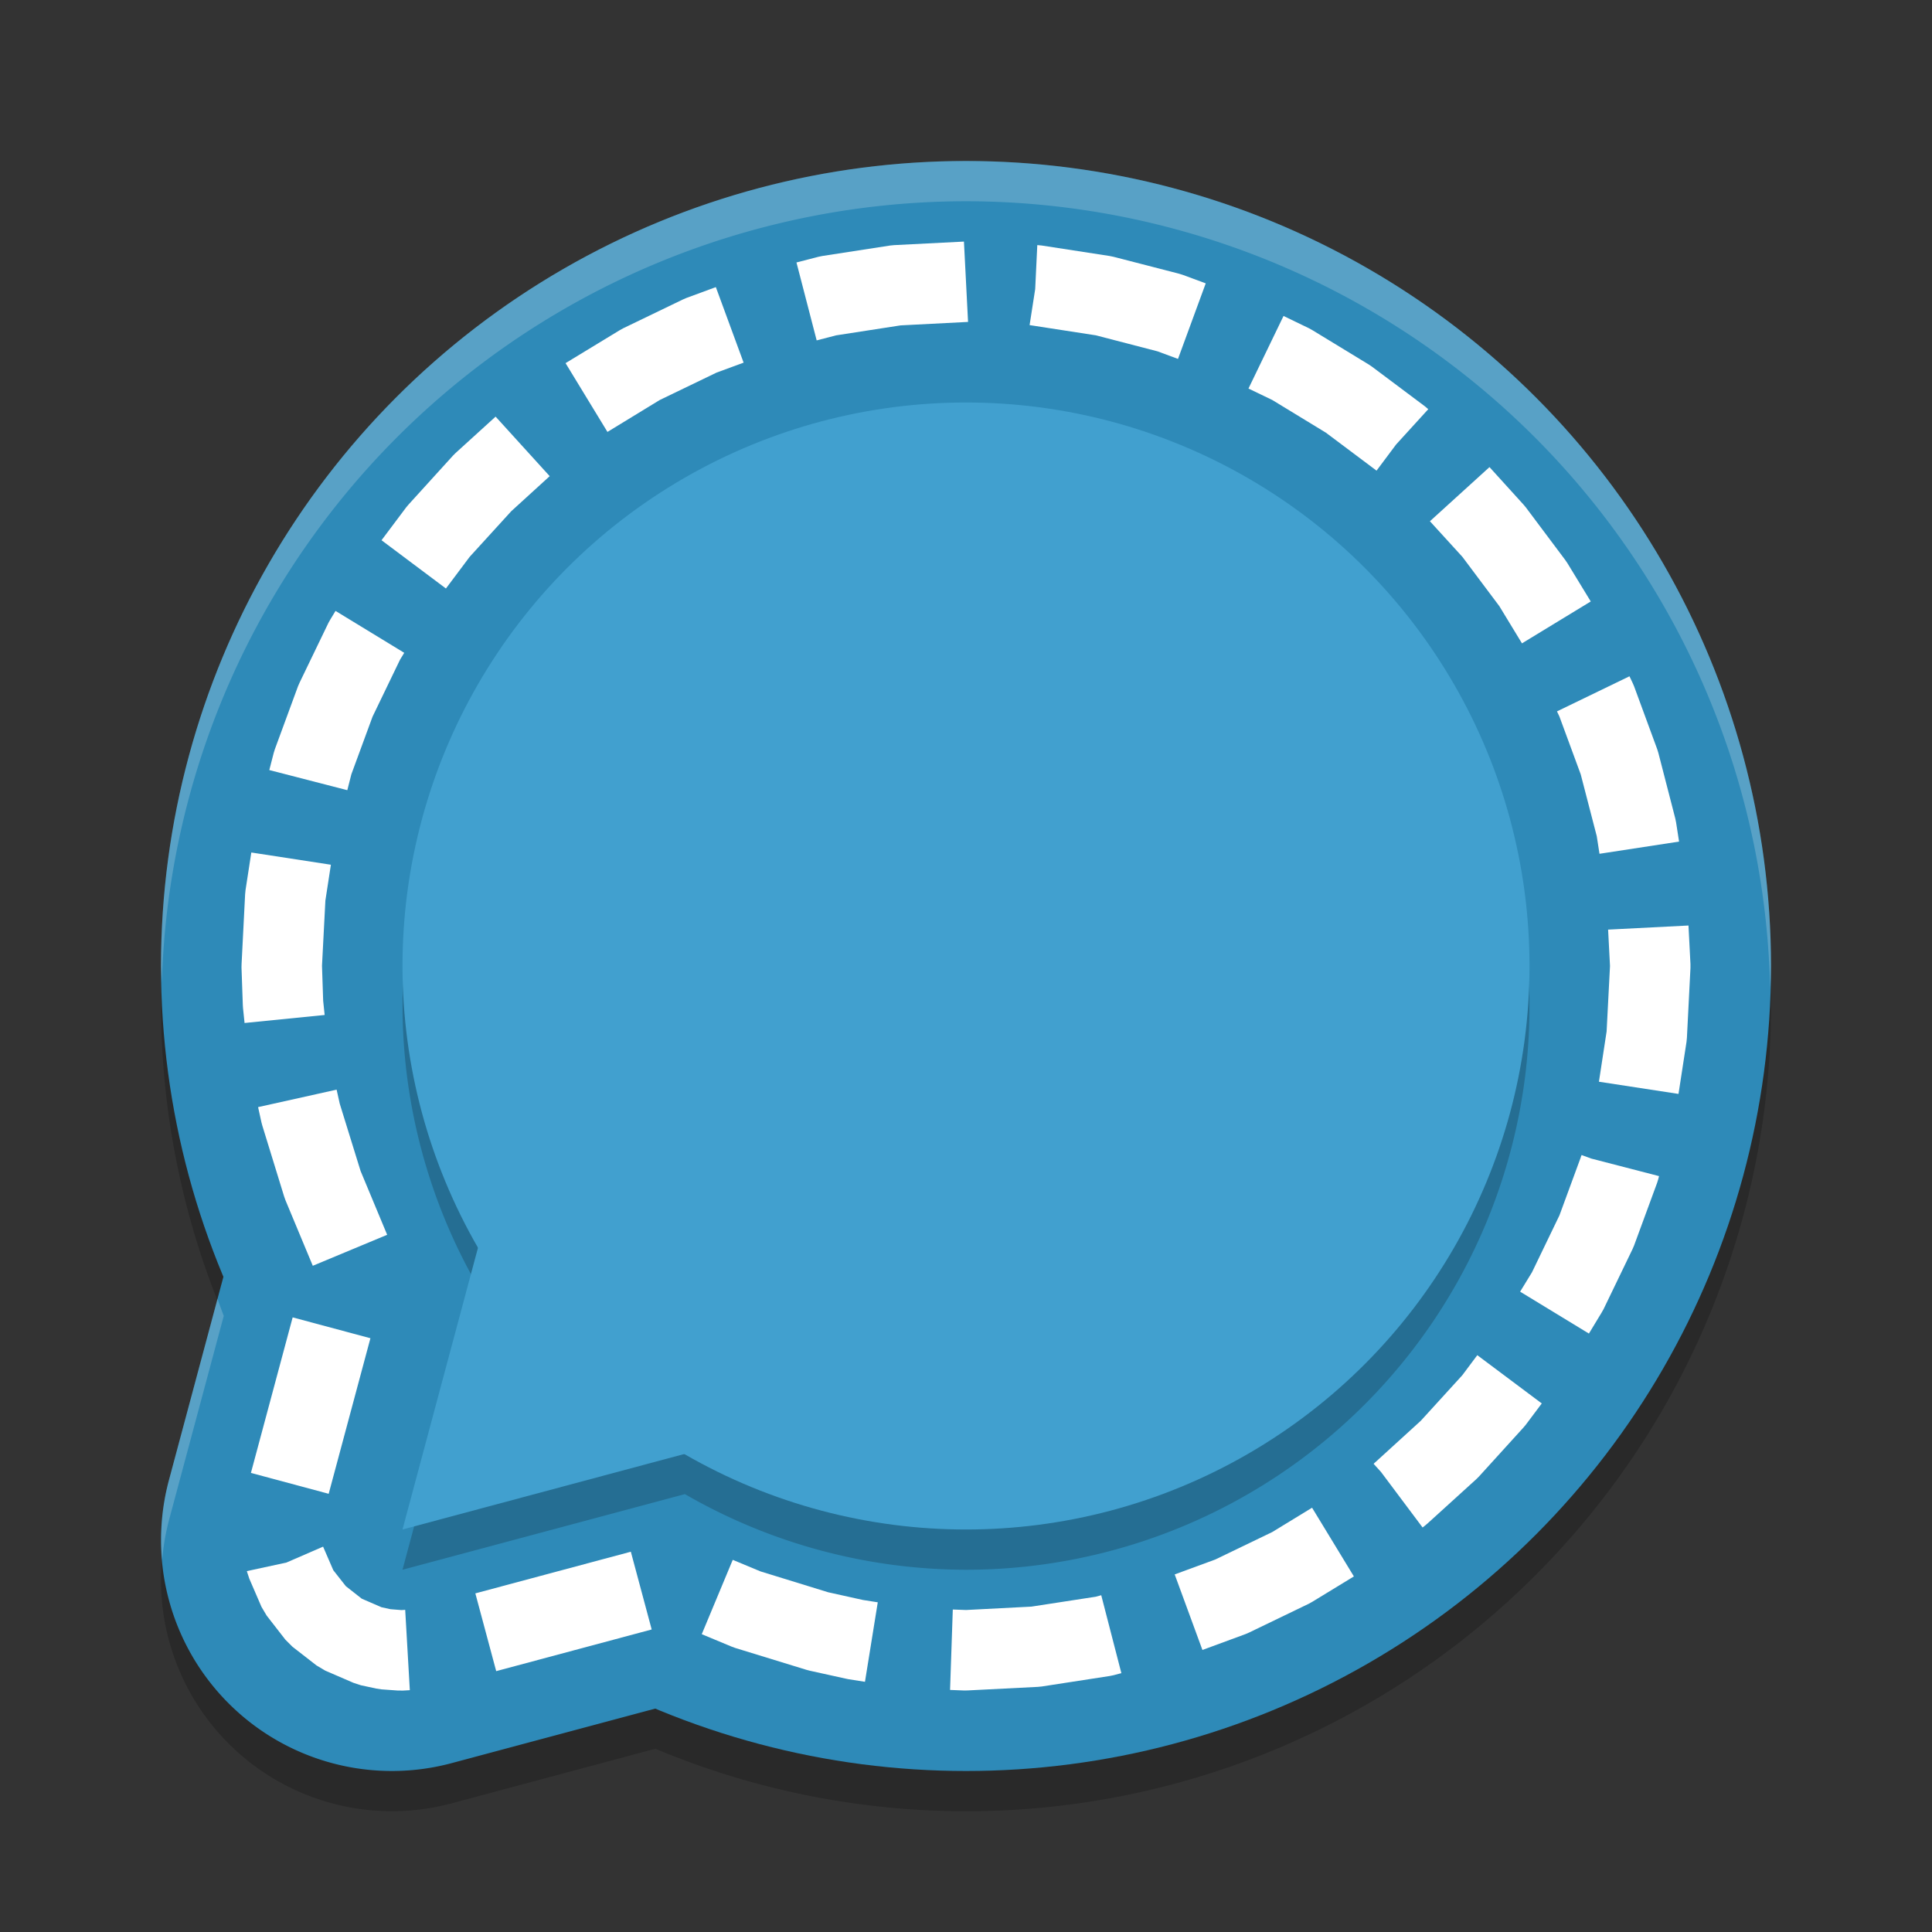 <?xml version="1.0" encoding="UTF-8" standalone="no"?>
<svg
   xmlns:dc="http://purl.org/dc/elements/1.1/"
   xmlns:cc="http://creativecommons.org/ns#"
   xmlns:rdf="http://www.w3.org/1999/02/22-rdf-syntax-ns#"
   xmlns:svg="http://www.w3.org/2000/svg"
   xmlns="http://www.w3.org/2000/svg"
   xmlns:sodipodi="http://sodipodi.sourceforge.net/DTD/sodipodi-0.dtd"
   xmlns:inkscape="http://www.inkscape.org/namespaces/inkscape"
   width="48"
   height="48"
   version="1"
   id="svg18"
   sodipodi:docname="signal-desktop.svg"
   inkscape:version="0.92.5 (2060ec1f9f, 2020-04-08)">
  <rect width="100%" height="100%" fill="#333333" stroke="none"/>
  <defs
     id="defs22" />
  <sodipodi:namedview
     pagecolor="#ffffff"
     bordercolor="#5cadd6"
     borderopacity="1"
     objecttolerance="10"
     gridtolerance="10"
     guidetolerance="10"
     inkscape:pageopacity="0"
     inkscape:pageshadow="2"
     inkscape:window-width="952"
     inkscape:window-height="1025"
     id="namedview20"
     showgrid="false"
     inkscape:zoom="9.8333333"
     inkscape:cx="19.895124"
     inkscape:cy="18.29972"
     inkscape:window-x="0"
     inkscape:window-y="28"
     inkscape:window-maximized="0"
     inkscape:current-layer="svg18" />
  <path
     style="opacity:0.2"
     d="M 24,5 A 20,20 0 0 0 4,25 20,20 0 0 0 5.559,32.693 L 4.195,37.781 a 5.736,5.736 0 0 0 7.023,7.023 l 5.064,-1.357 A 20,20 0 0 0 24,45 20,20 0 0 0 44,25 20,20 0 0 0 24,5 Z"
     id="path2" />
  <circle
     style="fill:#2e8ab8;fill-opacity:1"
     cx="24"
     cy="24"
     r="20"
     id="circle4" />
  <path
     style="fill:#2e8ab8;fill-opacity:1"
     d="M 15.151,12.001 A 5.736,5.736 0 0 0 9.695,16.252 L 4.195,36.782 a 5.736,5.736 0 0 0 7.024,7.023 l 20.531,-5.5 a 5.736,5.736 0 0 0 2.571,-9.594 L 19.29,13.681 A 5.736,5.736 0 0 0 15.151,12.001 Z"
     id="path6" />
  <path
     style="opacity:0.2"
     d="m 24,11 a 14,14 0 0 0 -14,14 14,14 0 0 0 1.881,6.977 L 10,39 17.016,37.121 A 14,14 0 0 0 24,39 14,14 0 0 0 38,25 14,14 0 0 0 24,11 Z"
     id="path8" />
  <circle
     style="fill:#41a0cf;fill-opacity:1"
     cx="24"
     cy="24"
     r="14"
     id="circle10" />
  <path
     style="fill:#41a0cf;fill-opacity:1"
     d="m 13.215,26 8.785,8.785 -12,3.215 z"
     id="path12" />
  <path
     style="opacity:1;fill:#ffffff"
     d="m 22.217,6.09 -0.102,0.01 -1.684,0.26 -0.098,0.02 -0.545,0.141 0.502,1.936 0.482,-0.125 L 22.375,8.084 24.051,7.998 23.949,6.002 Z m 3.502,1.092 -0.139,0.895 1.646,0.254 1.533,0.398 0.508,0.188 0.689,-1.877 -0.57,-0.211 -0.094,-0.029 -1.627,-0.42 -0.098,-0.02 -1.684,-0.26 -0.102,-0.01 h -0.01 z m -8.666,0.221 -0.09,0.039 -1.486,0.717 -0.084,0.047 -1.342,0.816 1.041,1.709 L 16.391,9.938 17.805,9.256 18.475,9.01 17.785,7.133 Z m 13.965,2.25 0.592,0.285 1.332,0.812 1.258,0.943 0.486,-0.65 0.799,-0.877 -0.014,-0.012 -0.072,-0.061 -1.311,-0.982 -0.078,-0.053 -1.402,-0.854 -0.084,-0.047 -0.635,-0.307 z m -19.697,1.6 -0.068,0.068 -1.098,1.209 -0.061,0.072 -0.615,0.82 1.6,1.199 0.59,-0.787 1.033,-1.133 0.955,-0.871 -1.344,-1.479 z m 24.205,1.697 0.807,0.885 0.918,1.225 0.562,0.924 1.709,-1.041 -0.58,-0.951 -0.053,-0.078 -0.982,-1.311 -0.061,-0.072 -0.84,-0.926 z m -27.32,2.443 -0.047,0.084 -0.717,1.486 -0.039,0.09 -0.574,1.561 -0.029,0.094 -0.109,0.424 1.938,0.5 L 8.729,19.238 9.256,17.805 9.938,16.391 10.043,16.219 8.336,15.178 Z m 30.477,2.281 0.061,0.129 0.529,1.436 0.398,1.535 0.068,0.438 1.977,-0.303 -0.074,-0.477 -0.02,-0.098 -0.42,-1.627 -0.029,-0.094 -0.574,-1.561 -0.039,-0.09 -0.076,-0.16 z M 6.1,22.115 6.09,22.217 6.002,23.949 6,24.035 l 0.033,0.938 0.004,0.064 0.039,0.379 L 8.066,25.217 8.029,24.863 8,23.994 8.084,22.375 8.221,21.484 6.244,21.18 Z M 39.953,23.096 40,24 l -0.084,1.625 -0.191,1.25 1.977,0.303 0.199,-1.293 0.01,-0.102 0.088,-1.732 v -0.102 l -0.049,-0.955 z m -33.541,4.41 0.084,0.381 0.021,0.078 0.543,1.764 0.033,0.092 0.678,1.627 L 9.619,30.678 8.959,29.094 8.441,27.422 8.363,27.072 Z m 32.873,1.215 h -0.002 l -0.01,0.035 -0.529,1.439 -0.682,1.414 -0.295,0.482 1.709,1.041 0.318,-0.525 0.047,-0.084 0.717,-1.486 0.039,-0.09 0.574,-1.561 0.029,-0.094 0.018,-0.072 -1.684,-0.436 -0.24,-0.088 z M 6.234,36.594 8.166,37.113 9.203,33.248 7.271,32.73 Z m 30.096,-2.426 -1.031,1.131 -1.133,1.033 -0.021,0.016 0.002,0.002 -0.02,0.018 0.184,0.203 1.033,1.379 0.055,-0.043 0.072,-0.061 1.209,-1.098 0.068,-0.068 1.098,-1.209 0.061,-0.072 0.398,-0.531 -1.602,-1.199 z m -4.721,3.895 -1.414,0.682 -1.01,0.371 0.689,1.877 1.072,-0.395 0.09,-0.039 1.486,-0.717 0.084,-0.047 1.031,-0.629 -1.039,-1.707 z m -24.492,0.758 -0.984,0.213 v 0.002 l 0.061,0.186 0.303,0.701 0.129,0.217 0.465,0.598 0.174,0.174 0.598,0.465 0.217,0.129 0.701,0.303 0.186,0.061 0.381,0.082 0.133,0.02 L 9.873,42 l 0.137,0.002 0.172,-0.01 -0.115,-1.996 -0.092,0.006 L 9.701,39.98 9.48,39.932 8.988,39.719 8.592,39.408 8.281,39.012 8.027,38.426 Z m 4.693,0.766 0.518,1.932 3.863,-1.035 -0.518,-1.932 z m 5.625,1.014 0.742,0.309 0.09,0.033 1.768,0.543 0.078,0.021 0.902,0.199 0.057,0.012 0.418,0.066 0.318,-1.975 -0.361,-0.057 -0.012,-0.002 -0.861,-0.191 -1.68,-0.518 -0.689,-0.287 z M 27.225,39.67 25.625,39.916 24.002,40 23.672,39.988 23.604,41.986 23.961,42 l 0.086,-0.002 1.736,-0.088 0.102,-0.01 1.684,-0.26 0.098,-0.02 0.193,-0.051 -0.5,-1.936 z"
     id="path14" />
  <path
     style="opacity:0.2;fill:#ffffff"
     d="M 24 4 A 20 20 0 0 0 4 24 A 20 20 0 0 0 4.021 24.404 A 20 20 0 0 1 24 5 A 20 20 0 0 1 43.979 24.582 A 20 20 0 0 0 44 24 A 20 20 0 0 0 24 4 z M 5.404 32.27 L 4.195 36.781 A 5.736 5.736 0 0 0 4.029 38.76 A 5.736 5.736 0 0 1 4.195 37.781 L 5.559 32.693 A 20 20 0 0 1 5.404 32.27 z"
     id="path16" />
</svg>

